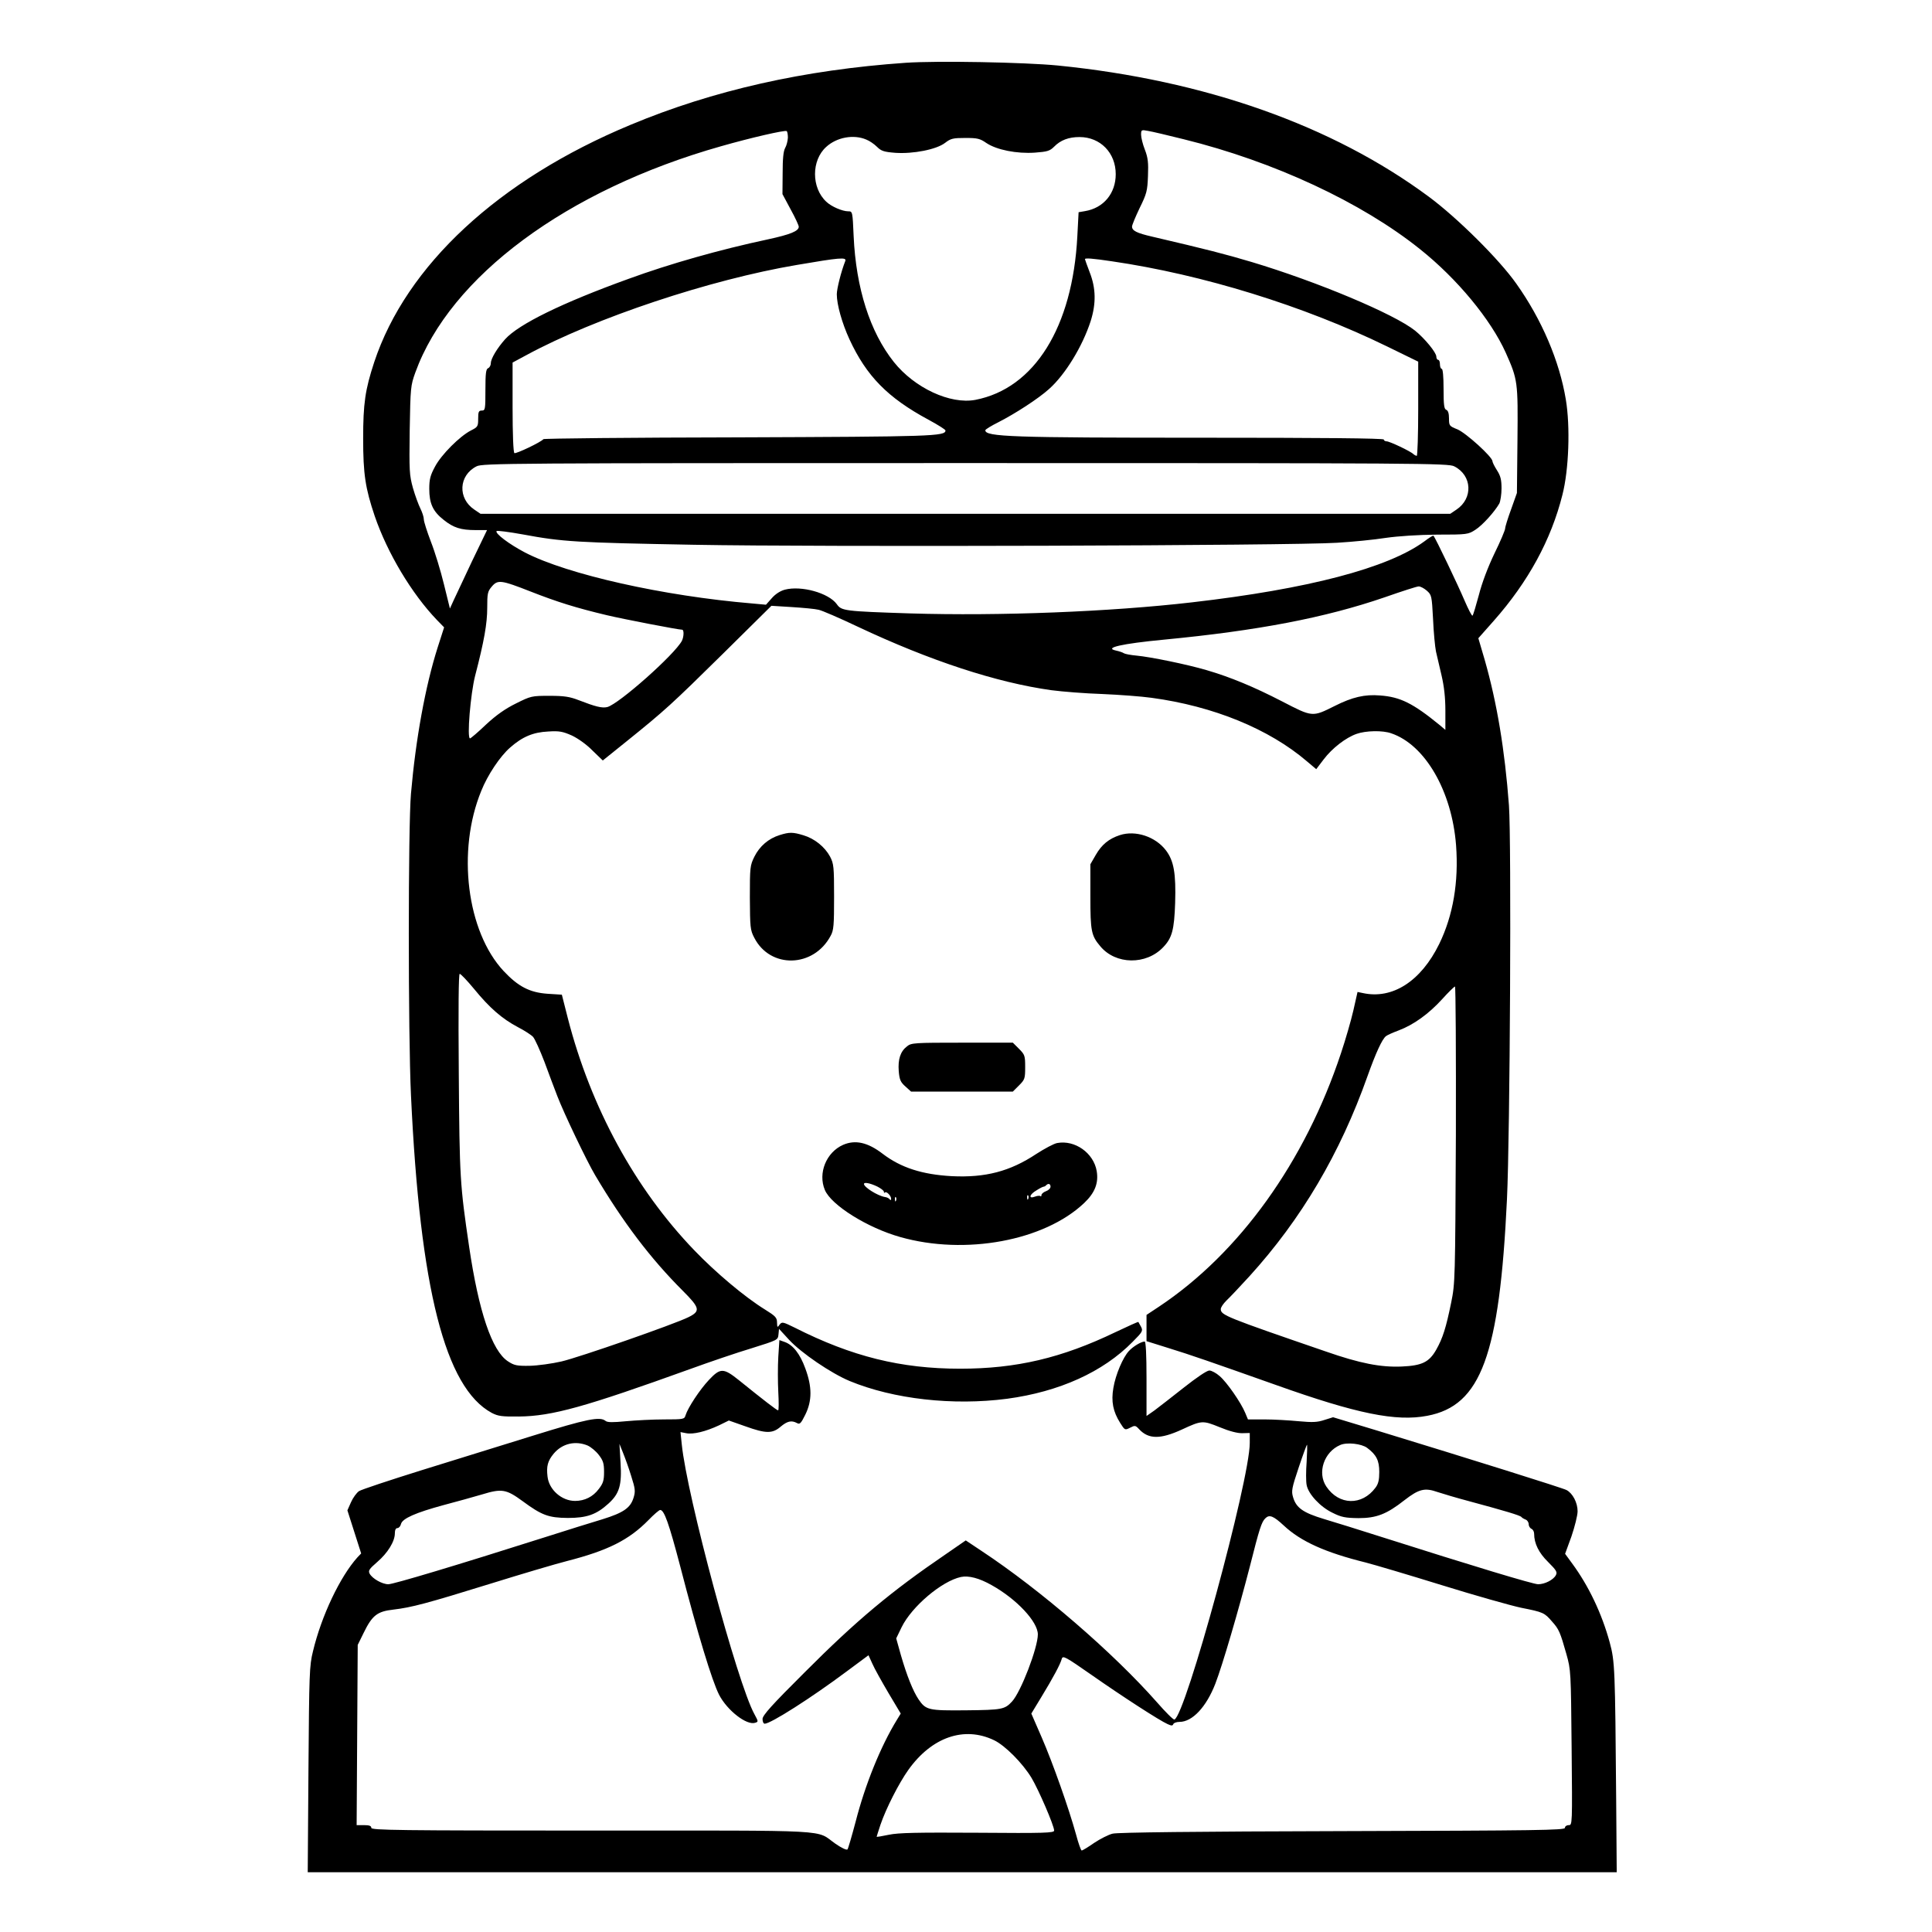 <?xml version="1.0" standalone="no"?>
<!DOCTYPE svg PUBLIC "-//W3C//DTD SVG 20010904//EN"
 "http://www.w3.org/TR/2001/REC-SVG-20010904/DTD/svg10.dtd">
<svg version="1.0" xmlns="http://www.w3.org/2000/svg"
 width="2048pt" height="2048pt" viewBox="0 0 2048 2048"
 preserveAspectRatio="xMidYMid meet">
<g transform="translate(0,2048) scale(0.192,-0.192)"
fill="#000000" stroke="none">
<path d="M5000 10320 c-561 -39 -1063 -152 -1520 -343 -728 -303 -1237 -776
-1414 -1310 -50 -152 -61 -228 -61 -422 0 -196 12 -274 64 -428 70 -204 204
-428 343 -573 l40 -41 -36 -112 c-68 -214 -121 -506 -147 -806 -16 -181 -16
-1329 0 -1665 50 -1072 189 -1615 446 -1754 35 -18 55 -21 150 -20 184 2 365
53 945 262 107 39 260 91 340 115 143 45 145 45 148 76 l3 31 56 -61 c68 -73
231 -184 334 -227 242 -100 570 -137 869 -98 289 39 530 148 693 314 55 55 58
61 47 83 -7 13 -14 25 -15 27 -2 2 -58 -24 -126 -56 -297 -143 -548 -202 -858
-202 -327 0 -598 67 -914 227 -65 32 -70 33 -83 16 -12 -17 -13 -16 -14 12 0
27 -9 36 -67 72 -110 68 -270 202 -390 327 -327 340 -571 788 -698 1281 l-33
130 -79 5 c-99 7 -162 40 -242 125 -204 218 -260 664 -124 995 35 88 104 191
159 239 68 60 127 85 211 89 61 4 80 0 130 -22 34 -16 82 -50 114 -83 l57 -55
133 107 c211 170 248 204 531 483 l267 264 113 -7 c62 -4 129 -10 148 -15 19
-4 116 -46 215 -93 401 -189 768 -309 1070 -351 61 -8 187 -18 280 -21 94 -4
216 -13 273 -21 341 -46 649 -172 858 -351 l51 -43 41 54 c47 62 122 120 182
141 51 18 144 20 191 3 187 -63 335 -319 358 -618 15 -202 -16 -387 -93 -545
-101 -206 -258 -307 -422 -271 l-29 6 -23 -102 c-13 -57 -44 -163 -68 -235
-199 -601 -561 -1105 -1006 -1401 l-68 -45 0 -73 0 -72 118 -37 c127 -39 241
-79 597 -205 446 -159 663 -203 835 -170 297 56 399 334 440 1195 17 355 25
1979 11 2175 -23 307 -66 566 -134 804 l-35 119 85 96 c191 216 317 448 379
695 36 140 44 378 19 527 -35 212 -133 442 -273 639 -94 134 -327 365 -484
481 -532 394 -1238 643 -2048 724 -185 18 -665 27 -840 15z m-650 -413 c-1
-18 -7 -43 -15 -57 -10 -18 -14 -59 -14 -140 l-1 -115 45 -84 c25 -45 45 -89
45 -96 0 -24 -46 -43 -171 -70 -267 -57 -542 -135 -769 -218 -368 -133 -606
-250 -681 -333 -43 -48 -79 -107 -79 -132 0 -12 -7 -25 -15 -28 -12 -5 -15
-28 -15 -120 0 -107 -1 -114 -20 -114 -17 0 -20 -7 -20 -45 0 -42 -2 -46 -40
-65 -62 -32 -163 -133 -198 -199 -26 -48 -32 -70 -32 -123 0 -81 20 -125 80
-172 54 -43 94 -56 177 -56 l62 0 -83 -172 c-45 -95 -91 -193 -102 -217 l-20
-44 -33 134 c-18 74 -50 179 -72 235 -21 55 -39 111 -39 123 0 13 -9 40 -19
60 -10 20 -29 71 -41 113 -20 72 -21 95 -18 320 4 234 5 246 31 318 192 530
836 1008 1687 1249 168 48 352 90 363 84 4 -2 7 -19 7 -36z m2185 -9 c499
-123 983 -349 1305 -607 206 -164 391 -389 473 -571 67 -150 68 -161 65 -482
l-3 -293 -32 -90 c-18 -49 -33 -97 -33 -106 0 -9 -26 -71 -59 -138 -36 -75
-69 -162 -86 -229 -16 -59 -31 -110 -35 -114 -3 -5 -23 34 -45 85 -33 78 -160
345 -171 356 -2 2 -25 -12 -51 -32 -202 -147 -640 -262 -1283 -336 -450 -52
-1062 -76 -1555 -61 -365 12 -379 14 -405 51 -45 62 -196 104 -287 80 -26 -7
-53 -25 -72 -47 l-32 -36 -77 7 c-489 41 -1019 160 -1253 281 -88 46 -169 107
-157 119 3 3 68 -5 145 -19 221 -41 295 -45 943 -57 706 -13 3303 -5 3551 11
86 5 207 17 270 27 70 10 180 17 284 18 166 0 171 1 211 27 39 25 105 98 132
145 6 13 12 50 12 83 0 47 -5 69 -25 100 -14 22 -25 44 -25 50 0 24 -146 156
-193 176 -45 18 -47 20 -47 60 0 28 -5 44 -15 48 -12 4 -15 27 -15 116 0 67
-4 110 -10 110 -5 0 -10 11 -10 25 0 14 -4 25 -10 25 -5 0 -10 8 -10 18 0 22
-63 99 -117 143 -115 92 -539 270 -902 379 -148 44 -245 69 -549 140 -87 20
-112 33 -112 56 0 8 19 54 42 102 39 79 43 95 46 177 3 73 0 101 -17 145 -12
30 -21 68 -21 83 0 27 2 28 38 21 20 -3 109 -24 197 -46z m-1752 -2 c18 -7 44
-25 59 -40 23 -23 38 -28 100 -33 99 -7 228 18 276 55 31 24 44 27 111 27 67
0 81 -3 117 -28 57 -38 168 -60 268 -53 67 5 82 9 105 32 36 37 81 54 141 54
115 0 200 -87 200 -205 0 -106 -67 -187 -170 -204 l-35 -6 -7 -133 c-26 -502
-237 -840 -563 -903 -138 -26 -335 65 -450 209 -132 166 -209 408 -222 695 -6
136 -6 137 -30 137 -32 0 -93 26 -121 53 -83 77 -83 229 0 303 58 53 151 70
221 40z m-116 -670 c-23 -58 -47 -154 -47 -184 0 -57 29 -160 70 -249 94 -203
211 -322 435 -443 52 -28 95 -55 95 -60 0 -32 -72 -34 -1145 -38 -588 -1
-1072 -6 -1075 -10 -12 -16 -151 -82 -160 -77 -6 4 -10 105 -10 253 l0 247 78
42 c379 205 1012 416 1492 497 234 40 275 44 267 22z m1472 -2 c500 -73 1058
-245 1519 -470 l172 -84 0 -260 c0 -143 -4 -260 -8 -260 -4 0 -12 4 -18 9 -15
16 -132 71 -148 71 -9 0 -16 5 -16 10 0 7 -344 10 -1012 10 -1040 0 -1188 5
-1188 41 0 5 33 25 73 45 92 47 219 129 279 183 89 79 185 236 230 376 30 96
29 180 -6 269 -14 37 -26 70 -26 72 0 7 42 4 149 -12z m1890 -1132 c99 -50
105 -177 12 -239 l-34 -23 -2677 0 -2677 0 -34 23 c-93 62 -87 189 12 239 32
17 182 18 2699 18 2517 0 2667 -1 2699 -18z m-5100 -691 c148 -58 250 -90 422
-131 93 -22 394 -80 415 -80 11 0 10 -38 -1 -61 -40 -76 -348 -349 -412 -366
-29 -7 -65 2 -158 38 -49 19 -79 24 -161 24 -98 0 -103 -1 -185 -42 -59 -29
-109 -64 -166 -117 -44 -42 -84 -76 -88 -76 -18 0 3 247 28 345 50 192 67 289
67 376 0 79 2 90 25 117 33 39 51 37 214 -27z m4948 5 c27 -24 28 -27 35 -158
3 -73 11 -153 16 -178 6 -25 20 -85 31 -133 14 -60 21 -122 21 -194 l0 -106
-32 27 c-147 120 -217 155 -329 163 -84 7 -153 -9 -250 -58 -124 -62 -122 -62
-290 25 -157 81 -285 134 -418 173 -109 32 -310 73 -386 80 -33 3 -64 9 -70
13 -5 4 -25 11 -44 15 -69 15 34 38 264 60 521 50 891 121 1220 234 94 33 178
60 187 60 9 1 30 -10 45 -23z m-5259 -2200 c85 -104 154 -164 241 -210 37 -19
75 -44 84 -54 10 -11 38 -73 63 -138 24 -66 56 -150 71 -189 36 -94 163 -360
209 -437 154 -260 306 -460 482 -636 97 -97 101 -114 32 -148 -79 -39 -601
-221 -700 -244 -52 -12 -131 -23 -176 -24 -71 -1 -85 2 -120 25 -88 58 -161
274 -214 633 -50 339 -53 379 -57 954 -3 368 -1 552 5 552 6 0 42 -38 80 -84z
m5420 -803 c-4 -799 -4 -821 -26 -928 -28 -137 -46 -196 -83 -261 -39 -68 -78
-87 -190 -92 -115 -5 -230 17 -419 83 -553 190 -580 201 -580 234 0 10 14 30
31 47 17 16 74 76 126 133 289 318 502 680 653 1106 46 129 81 205 102 221 7
6 39 20 71 32 82 31 165 91 239 172 34 38 67 70 71 70 4 0 6 -368 5 -817z
M4304 6056 c-61 -19 -110 -61 -139 -119 -24 -49 -25 -58 -25 -226 1 -164 2
-179 24 -221 88 -173 328 -167 422 10 17 30 19 59 19 215 0 167 -2 183 -22
222 -29 54 -86 100 -147 118 -59 18 -78 18 -132 1z M6183 6056 c-61 -20 -100
-52 -133 -109 l-30 -52 0 -178 c0 -192 5 -216 55 -275 85 -102 253 -104 347
-5 49 51 61 96 66 244 5 164 -7 233 -51 291 -58 76 -168 112 -254 84z M5008
4890 c-37 -28 -51 -72 -46 -137 4 -48 10 -61 37 -85 l31 -28 281 0 281 0 34
34 c32 32 34 38 34 101 0 63 -2 69 -34 101 l-34 34 -280 0 c-263 0 -281 -1
-304 -20z M4655 4346 c-93 -41 -140 -156 -101 -249 35 -84 235 -209 416 -260
359 -102 796 -21 1016 188 59 56 80 110 69 176 -17 100 -120 173 -218 155 -18
-3 -70 -31 -115 -60 -146 -97 -282 -132 -467 -123 -164 9 -281 47 -381 123
-83 64 -152 79 -219 50z m188 -230 c20 -10 37 -23 37 -29 0 -6 3 -8 6 -4 8 8
34 -18 34 -35 0 -8 -3 -9 -8 -3 -4 6 -16 12 -27 13 -40 7 -115 54 -115 72 0
11 33 5 73 -14z m957 -1 c0 -9 -11 -20 -25 -25 -14 -5 -25 -15 -25 -21 0 -7
-3 -10 -6 -6 -3 3 -17 2 -30 -3 -37 -14 -31 12 9 35 17 11 35 20 39 20 3 0 10
3 14 8 12 12 24 8 24 -8z m-123 -67 c-3 -8 -6 -5 -6 6 -1 11 2 17 5 13 3 -3 4
-12 1 -19z m-730 -10 c-3 -8 -6 -5 -6 6 -1 11 2 17 5 13 3 -3 4 -12 1 -19z
M4297 3175 c-3 -51 -3 -138 0 -194 3 -55 3 -101 -1 -101 -7 0 -82 58 -217 167
-85 68 -102 68 -165 1 -50 -53 -116 -153 -129 -195 -6 -22 -11 -23 -118 -23
-62 0 -157 -5 -211 -10 -72 -7 -103 -7 -113 2 -31 25 -102 11 -398 -81 -165
-51 -444 -138 -619 -192 -176 -55 -330 -106 -344 -115 -13 -9 -33 -36 -44 -61
l-20 -45 38 -119 38 -119 -21 -22 c-95 -106 -198 -321 -245 -518 -20 -80 -21
-121 -25 -652 l-4 -568 3613 0 3614 0 -3 398 c-6 730 -7 765 -36 872 -43 157
-115 310 -208 436 l-38 52 35 96 c18 53 34 116 34 139 0 47 -27 99 -61 117
-20 11 -524 169 -1051 330 l-238 72 -48 -15 c-39 -13 -65 -14 -142 -7 -52 5
-137 10 -187 10 l-93 0 -15 36 c-23 56 -101 169 -141 203 -19 17 -45 31 -57
31 -14 0 -71 -39 -142 -95 -66 -52 -139 -109 -162 -126 l-43 -30 0 205 c0 137
-4 206 -10 206 -19 0 -64 -27 -87 -52 -33 -35 -74 -131 -86 -204 -13 -75 -2
-131 38 -194 25 -40 26 -40 54 -26 27 14 30 14 51 -9 52 -55 117 -55 235 -1
110 51 115 51 209 13 53 -22 99 -34 125 -33 l41 1 0 -55 c0 -206 -355 -1507
-416 -1527 -6 -2 -49 41 -97 96 -240 272 -641 619 -968 835 l-87 58 -113 -78
c-298 -203 -491 -364 -776 -650 -183 -182 -233 -238 -233 -258 0 -14 5 -26 12
-26 33 0 256 142 453 289 l120 89 21 -46 c11 -26 52 -99 89 -162 l68 -114 -22
-36 c-90 -147 -175 -358 -227 -561 -21 -79 -41 -148 -45 -153 -5 -5 -33 8 -66
31 -115 80 20 73 -1343 73 -1078 0 -1220 2 -1220 15 0 11 -11 15 -40 15 l-41
0 3 498 3 497 32 65 c48 99 76 120 165 130 101 12 184 34 539 144 167 52 356
108 419 124 226 58 342 116 450 226 30 31 59 56 65 56 22 0 48 -73 110 -309
98 -379 176 -634 215 -711 45 -87 152 -170 199 -155 19 6 18 7 -4 48 -93 168
-373 1207 -401 1490 l-7 67 31 -6 c39 -8 108 9 181 43 l55 27 91 -32 c114 -41
150 -41 195 -2 37 31 60 36 90 20 16 -9 22 -2 46 46 38 77 38 154 0 256 -29
80 -68 130 -115 146 l-28 10 -6 -93z m-1053 -489 c18 -8 46 -31 62 -52 24 -31
29 -47 29 -94 0 -47 -5 -63 -29 -94 -32 -43 -78 -66 -131 -66 -74 0 -144 62
-152 134 -7 58 1 87 34 127 47 56 119 73 187 45z m4304 -13 c51 -38 67 -70 67
-133 0 -44 -5 -66 -21 -87 -74 -100 -201 -98 -271 6 -52 77 -13 192 77 230 37
16 117 7 148 -16z m-4063 -156 c22 -69 24 -84 13 -119 -17 -56 -55 -83 -171
-119 -56 -17 -199 -61 -317 -99 -494 -157 -838 -260 -866 -260 -34 0 -88 31
-103 58 -9 17 -3 26 42 65 57 49 97 113 97 158 0 18 5 29 14 29 8 0 17 10 20
23 8 30 80 62 235 104 69 18 165 45 213 59 108 33 133 29 223 -37 107 -79 144
-92 250 -93 104 0 157 18 224 79 61 55 75 103 67 227 l-6 103 20 -50 c11 -27
32 -85 45 -128z m3729 79 c-4 -51 -4 -109 0 -128 9 -50 76 -122 144 -154 48
-24 70 -28 142 -29 100 0 156 22 254 99 80 62 112 70 183 45 30 -10 108 -33
172 -50 193 -52 285 -79 291 -88 3 -4 13 -10 23 -14 9 -3 17 -15 17 -26 0 -10
7 -21 15 -25 8 -3 15 -15 15 -27 0 -54 26 -106 77 -156 46 -46 52 -56 43 -73
-14 -26 -61 -50 -98 -50 -27 0 -352 98 -877 265 -110 35 -247 78 -305 95 -116
35 -154 62 -171 121 -10 33 -7 50 31 163 23 69 44 126 46 126 2 0 1 -42 -2
-94z m-126 -352 c94 -88 230 -149 452 -204 47 -12 236 -68 420 -125 184 -57
382 -113 439 -125 121 -24 128 -27 170 -76 38 -42 45 -59 79 -179 25 -89 25
-96 29 -517 4 -427 4 -428 -16 -428 -12 0 -21 -7 -21 -15 0 -13 -149 -15
-1227 -18 -812 -2 -1242 -7 -1270 -14 -22 -5 -69 -29 -102 -51 -33 -23 -64
-42 -69 -42 -4 0 -18 39 -31 88 -39 142 -129 397 -190 537 l-57 131 54 89 c67
110 107 185 114 213 6 20 20 12 165 -89 167 -117 374 -251 419 -271 22 -10 28
-10 32 0 2 6 17 12 34 12 71 0 148 82 198 211 40 104 128 405 191 649 52 206
64 244 85 264 22 22 44 14 102 -40z m-1613 -329 c138 -77 255 -202 255 -272 0
-74 -94 -319 -143 -371 -40 -43 -55 -46 -252 -48 -210 -2 -223 1 -264 61 -30
45 -64 129 -97 243 l-26 93 30 62 c56 114 221 254 327 277 43 9 101 -6 170
-45z m13 -856 c61 -29 158 -127 207 -208 39 -65 125 -264 125 -291 0 -13 -52
-15 -422 -12 -337 2 -437 0 -490 -11 -38 -8 -68 -13 -68 -11 0 2 10 32 21 66
31 91 102 230 154 303 129 181 308 243 473 164z"/>
</g>
</svg>
